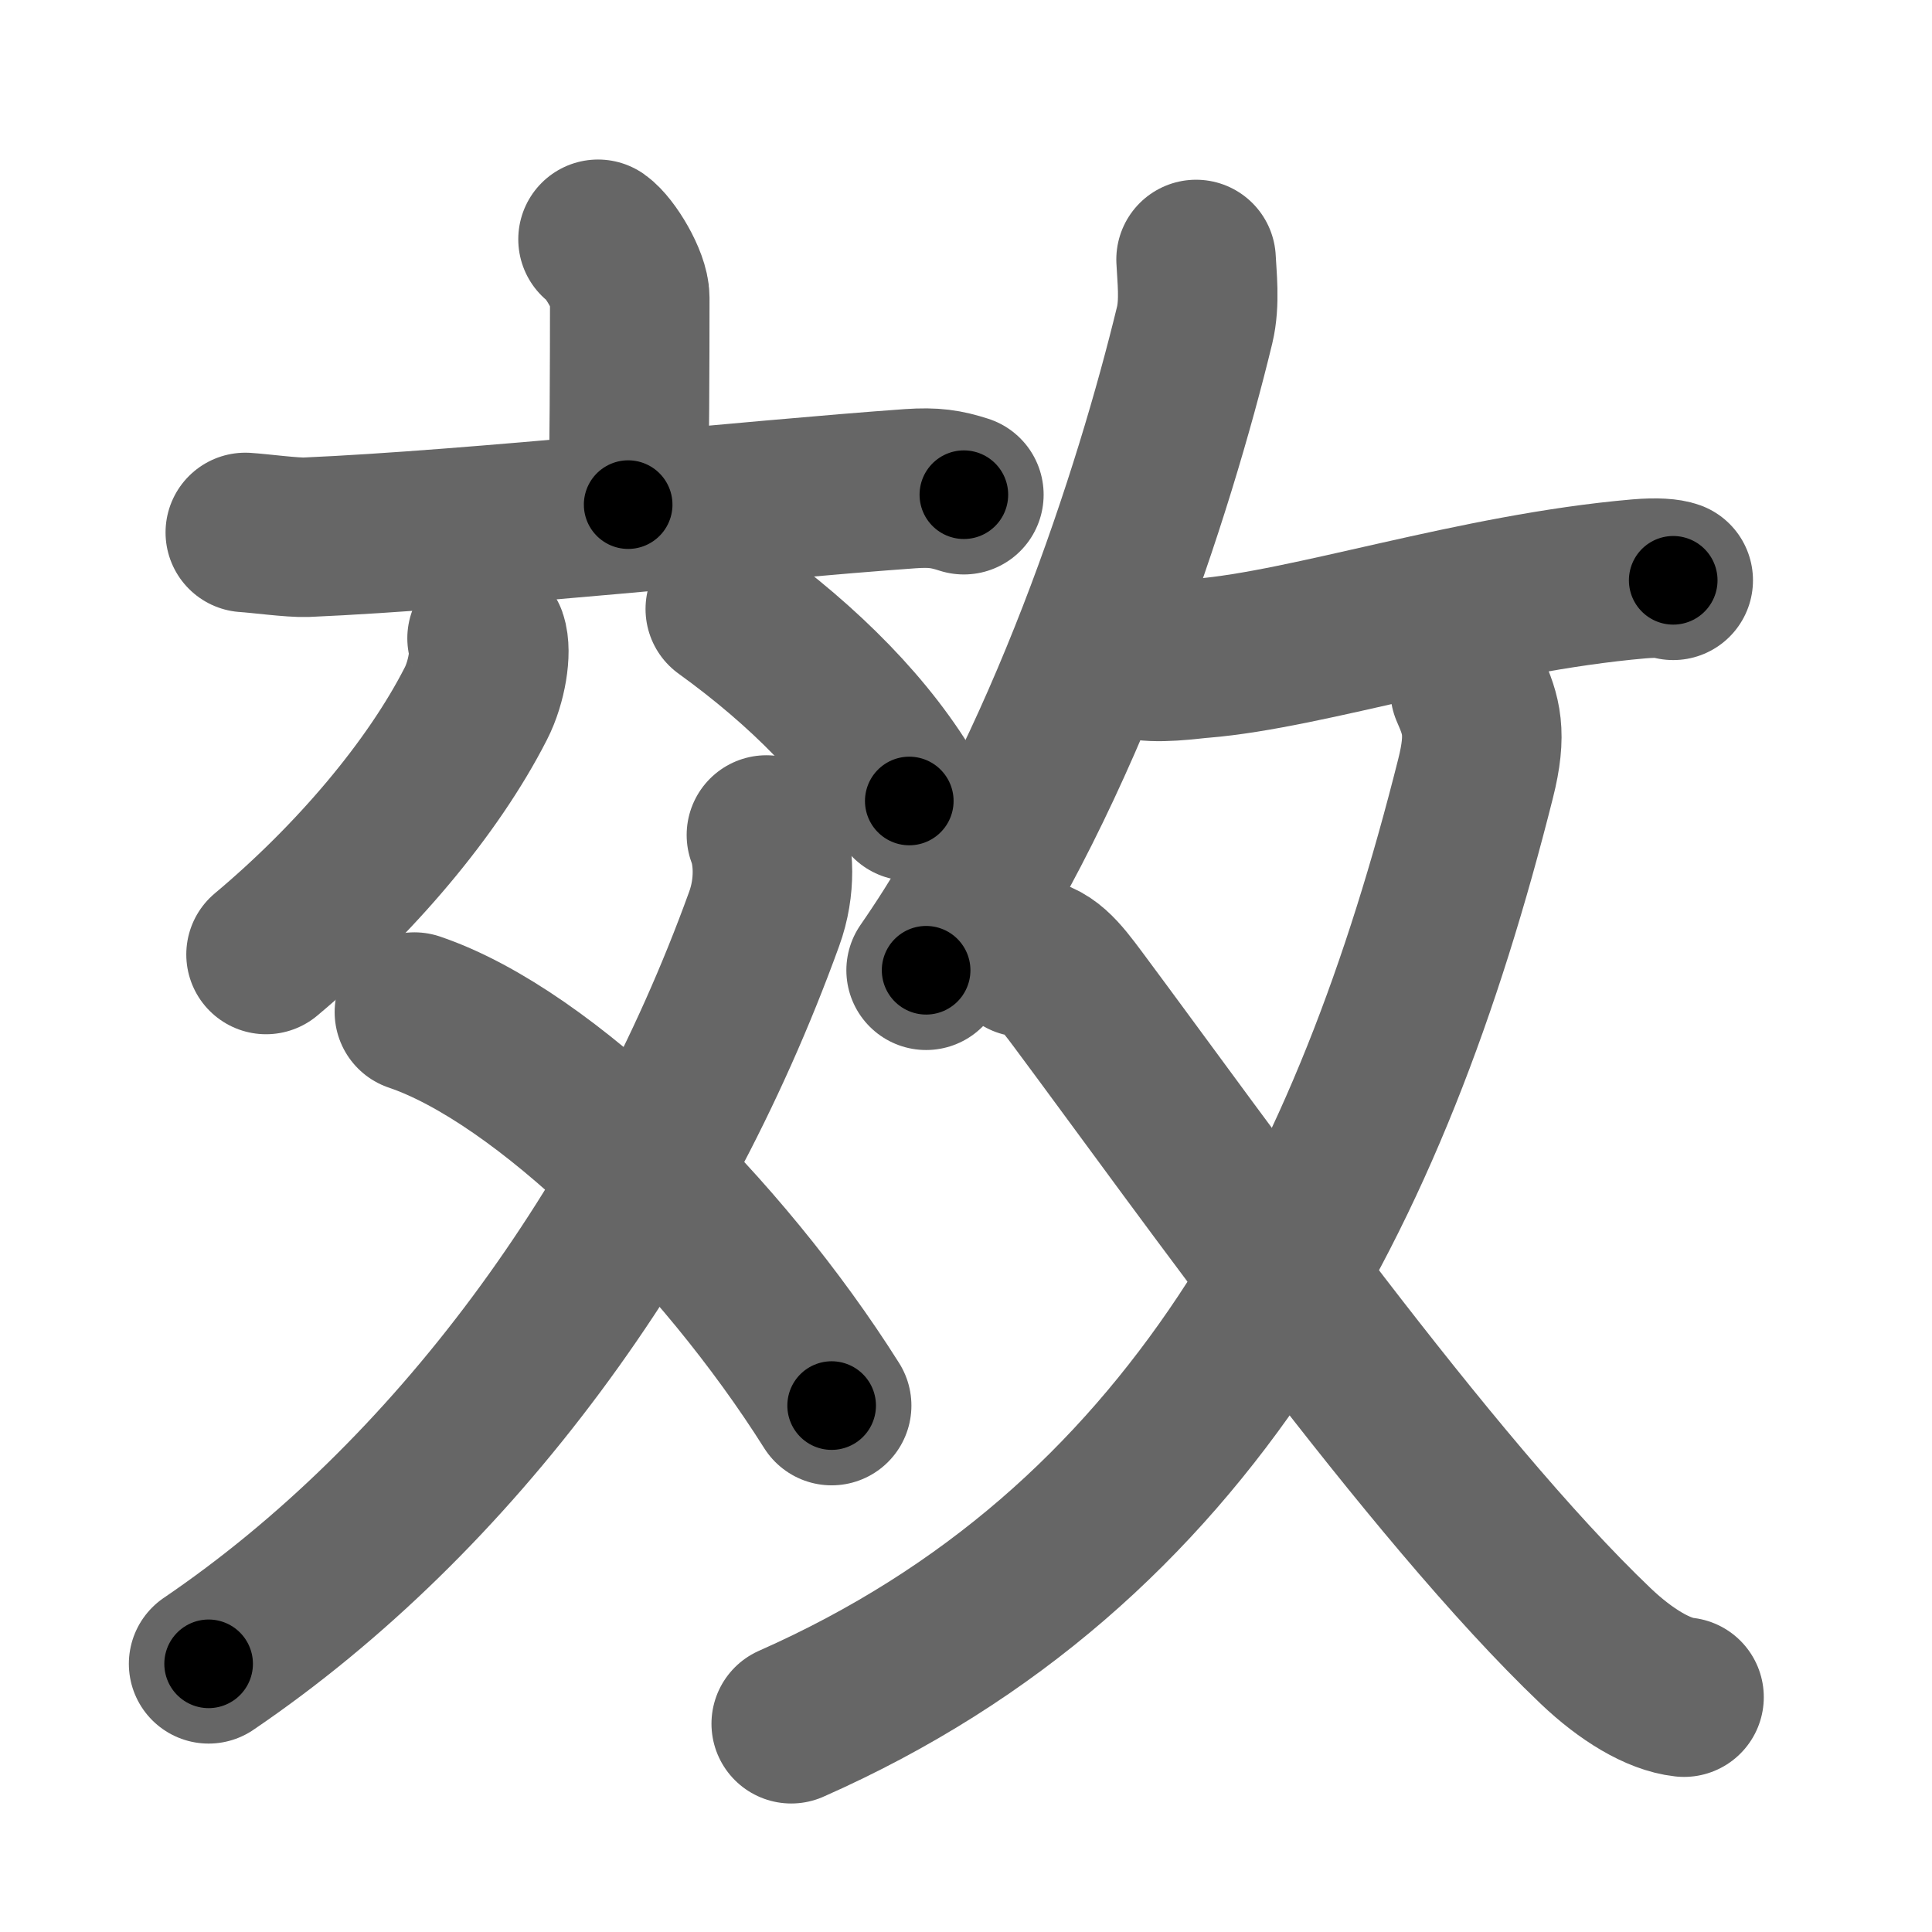 <svg xmlns="http://www.w3.org/2000/svg" width="109" height="109" viewBox="0 0 109 109" id="6548"><g fill="none" stroke="#666" stroke-width="9" stroke-linecap="round" stroke-linejoin="round"><g><g><g><path d="M33.74,13.5c0.68,0.48,1.79,2.33,1.79,3.29c0,3.77-0.02,8.97-0.09,11.68" /><path d="M13.84,30.04c0.81,0.05,2.65,0.3,3.44,0.27c9.47-0.41,25.08-2.1,34.09-2.74c1.33-0.09,2.01,0.02,3.01,0.34" /></g><g><path d="M27.48,36.01c0.26,0.74-0.01,2.47-0.63,3.68c-2.44,4.79-6.85,9.98-11.84,14.16" /><path d="M40.92,34.36c4.46,3.22,8.15,6.93,10.38,10.83" /><path d="M43.24,47.11c0.4,1.04,0.55,2.88-0.13,4.74C36.83,69.2,25.56,84.5,11.77,93.87" /><path d="M23.38,57.1c7.32,2.48,17.31,12.32,23.54,22.2" /></g></g><g><g><path d="M67.48,14.64c0.04,0.92,0.23,2.42-0.08,3.7c-2.26,9.33-7.34,25.14-15.15,36.4" /><path d="M64.12,37.18c1.08,0.31,3.08,0,3.67-0.04c6.05-0.49,15.44-3.68,24.67-4.48c1.04-0.09,1.67-0.02,1.94,0.08" /></g><g><g><path d="M82.94,38.93c0.62,1.41,0.96,2.42,0.31,4.99c-5.88,23.39-16,43.33-38.61,53.33" /></g><path d="M57.73,54c1.3,0,2.07,1.02,3.1,2.4c6.99,9.39,19.85,27.56,29.19,36.46c1.72,1.64,3.54,2.73,4.99,2.89" /></g></g></g></g><g fill="none" stroke="#000" stroke-width="5" stroke-linecap="round" stroke-linejoin="round"><g><g><g><path d="M33.74,13.5c0.68,0.48,1.79,2.33,1.79,3.29c0,3.77-0.02,8.97-0.09,11.68" stroke-dasharray="15.507" stroke-dashoffset="15.507"><animate attributeName="stroke-dashoffset" values="15.507;15.507;0" dur="0.155s" fill="freeze" begin="0s;6548.click" /></path><path d="M13.84,30.04c0.81,0.05,2.65,0.3,3.44,0.27c9.47-0.41,25.08-2.1,34.09-2.74c1.33-0.09,2.01,0.02,3.01,0.34" stroke-dasharray="40.707" stroke-dashoffset="40.707"><animate attributeName="stroke-dashoffset" values="40.707" fill="freeze" begin="6548.click" /><animate attributeName="stroke-dashoffset" values="40.707;40.707;0" keyTimes="0;0.276;1" dur="0.562s" fill="freeze" begin="0s;6548.click" /></path></g><g><path d="M27.48,36.01c0.26,0.74-0.01,2.47-0.63,3.68c-2.44,4.79-6.85,9.98-11.84,14.16" stroke-dasharray="22.377" stroke-dashoffset="22.377"><animate attributeName="stroke-dashoffset" values="22.377" fill="freeze" begin="6548.click" /><animate attributeName="stroke-dashoffset" values="22.377;22.377;0" keyTimes="0;0.715;1" dur="0.786s" fill="freeze" begin="0s;6548.click" /></path><path d="M40.92,34.36c4.46,3.22,8.15,6.93,10.38,10.83" stroke-dasharray="15.112" stroke-dashoffset="15.112"><animate attributeName="stroke-dashoffset" values="15.112" fill="freeze" begin="6548.click" /><animate attributeName="stroke-dashoffset" values="15.112;15.112;0" keyTimes="0;0.839;1" dur="0.937s" fill="freeze" begin="0s;6548.click" /></path><path d="M43.24,47.11c0.4,1.04,0.55,2.88-0.13,4.74C36.83,69.2,25.56,84.5,11.77,93.87" stroke-dasharray="58.092" stroke-dashoffset="58.092"><animate attributeName="stroke-dashoffset" values="58.092" fill="freeze" begin="6548.click" /><animate attributeName="stroke-dashoffset" values="58.092;58.092;0" keyTimes="0;0.617;1" dur="1.518s" fill="freeze" begin="0s;6548.click" /></path><path d="M23.38,57.1c7.32,2.48,17.31,12.32,23.54,22.2" stroke-dasharray="32.834" stroke-dashoffset="32.834"><animate attributeName="stroke-dashoffset" values="32.834" fill="freeze" begin="6548.click" /><animate attributeName="stroke-dashoffset" values="32.834;32.834;0" keyTimes="0;0.822;1" dur="1.846s" fill="freeze" begin="0s;6548.click" /></path></g></g><g><g><path d="M67.48,14.64c0.04,0.92,0.23,2.42-0.08,3.7c-2.26,9.33-7.34,25.14-15.15,36.4" stroke-dasharray="43.342" stroke-dashoffset="43.342"><animate attributeName="stroke-dashoffset" values="43.342" fill="freeze" begin="6548.click" /><animate attributeName="stroke-dashoffset" values="43.342;43.342;0" keyTimes="0;0.81;1" dur="2.279s" fill="freeze" begin="0s;6548.click" /></path><path d="M64.12,37.18c1.08,0.31,3.08,0,3.67-0.04c6.05-0.49,15.44-3.68,24.67-4.48c1.04-0.09,1.67-0.02,1.94,0.08" stroke-dasharray="30.736" stroke-dashoffset="30.736"><animate attributeName="stroke-dashoffset" values="30.736" fill="freeze" begin="6548.click" /><animate attributeName="stroke-dashoffset" values="30.736;30.736;0" keyTimes="0;0.881;1" dur="2.586s" fill="freeze" begin="0s;6548.click" /></path></g><g><g><path d="M82.94,38.93c0.62,1.41,0.96,2.42,0.31,4.99c-5.88,23.39-16,43.33-38.61,53.33" stroke-dasharray="73.536" stroke-dashoffset="73.536"><animate attributeName="stroke-dashoffset" values="73.536" fill="freeze" begin="6548.click" /><animate attributeName="stroke-dashoffset" values="73.536;73.536;0" keyTimes="0;0.824;1" dur="3.139s" fill="freeze" begin="0s;6548.click" /></path></g><path d="M57.73,54c1.3,0,2.07,1.02,3.1,2.4c6.99,9.39,19.85,27.56,29.19,36.46c1.72,1.64,3.54,2.73,4.99,2.89" stroke-dasharray="56.692" stroke-dashoffset="56.692"><animate attributeName="stroke-dashoffset" values="56.692" fill="freeze" begin="6548.click" /><animate attributeName="stroke-dashoffset" values="56.692;56.692;0" keyTimes="0;0.847;1" dur="3.706s" fill="freeze" begin="0s;6548.click" /></path></g></g></g></g></svg>